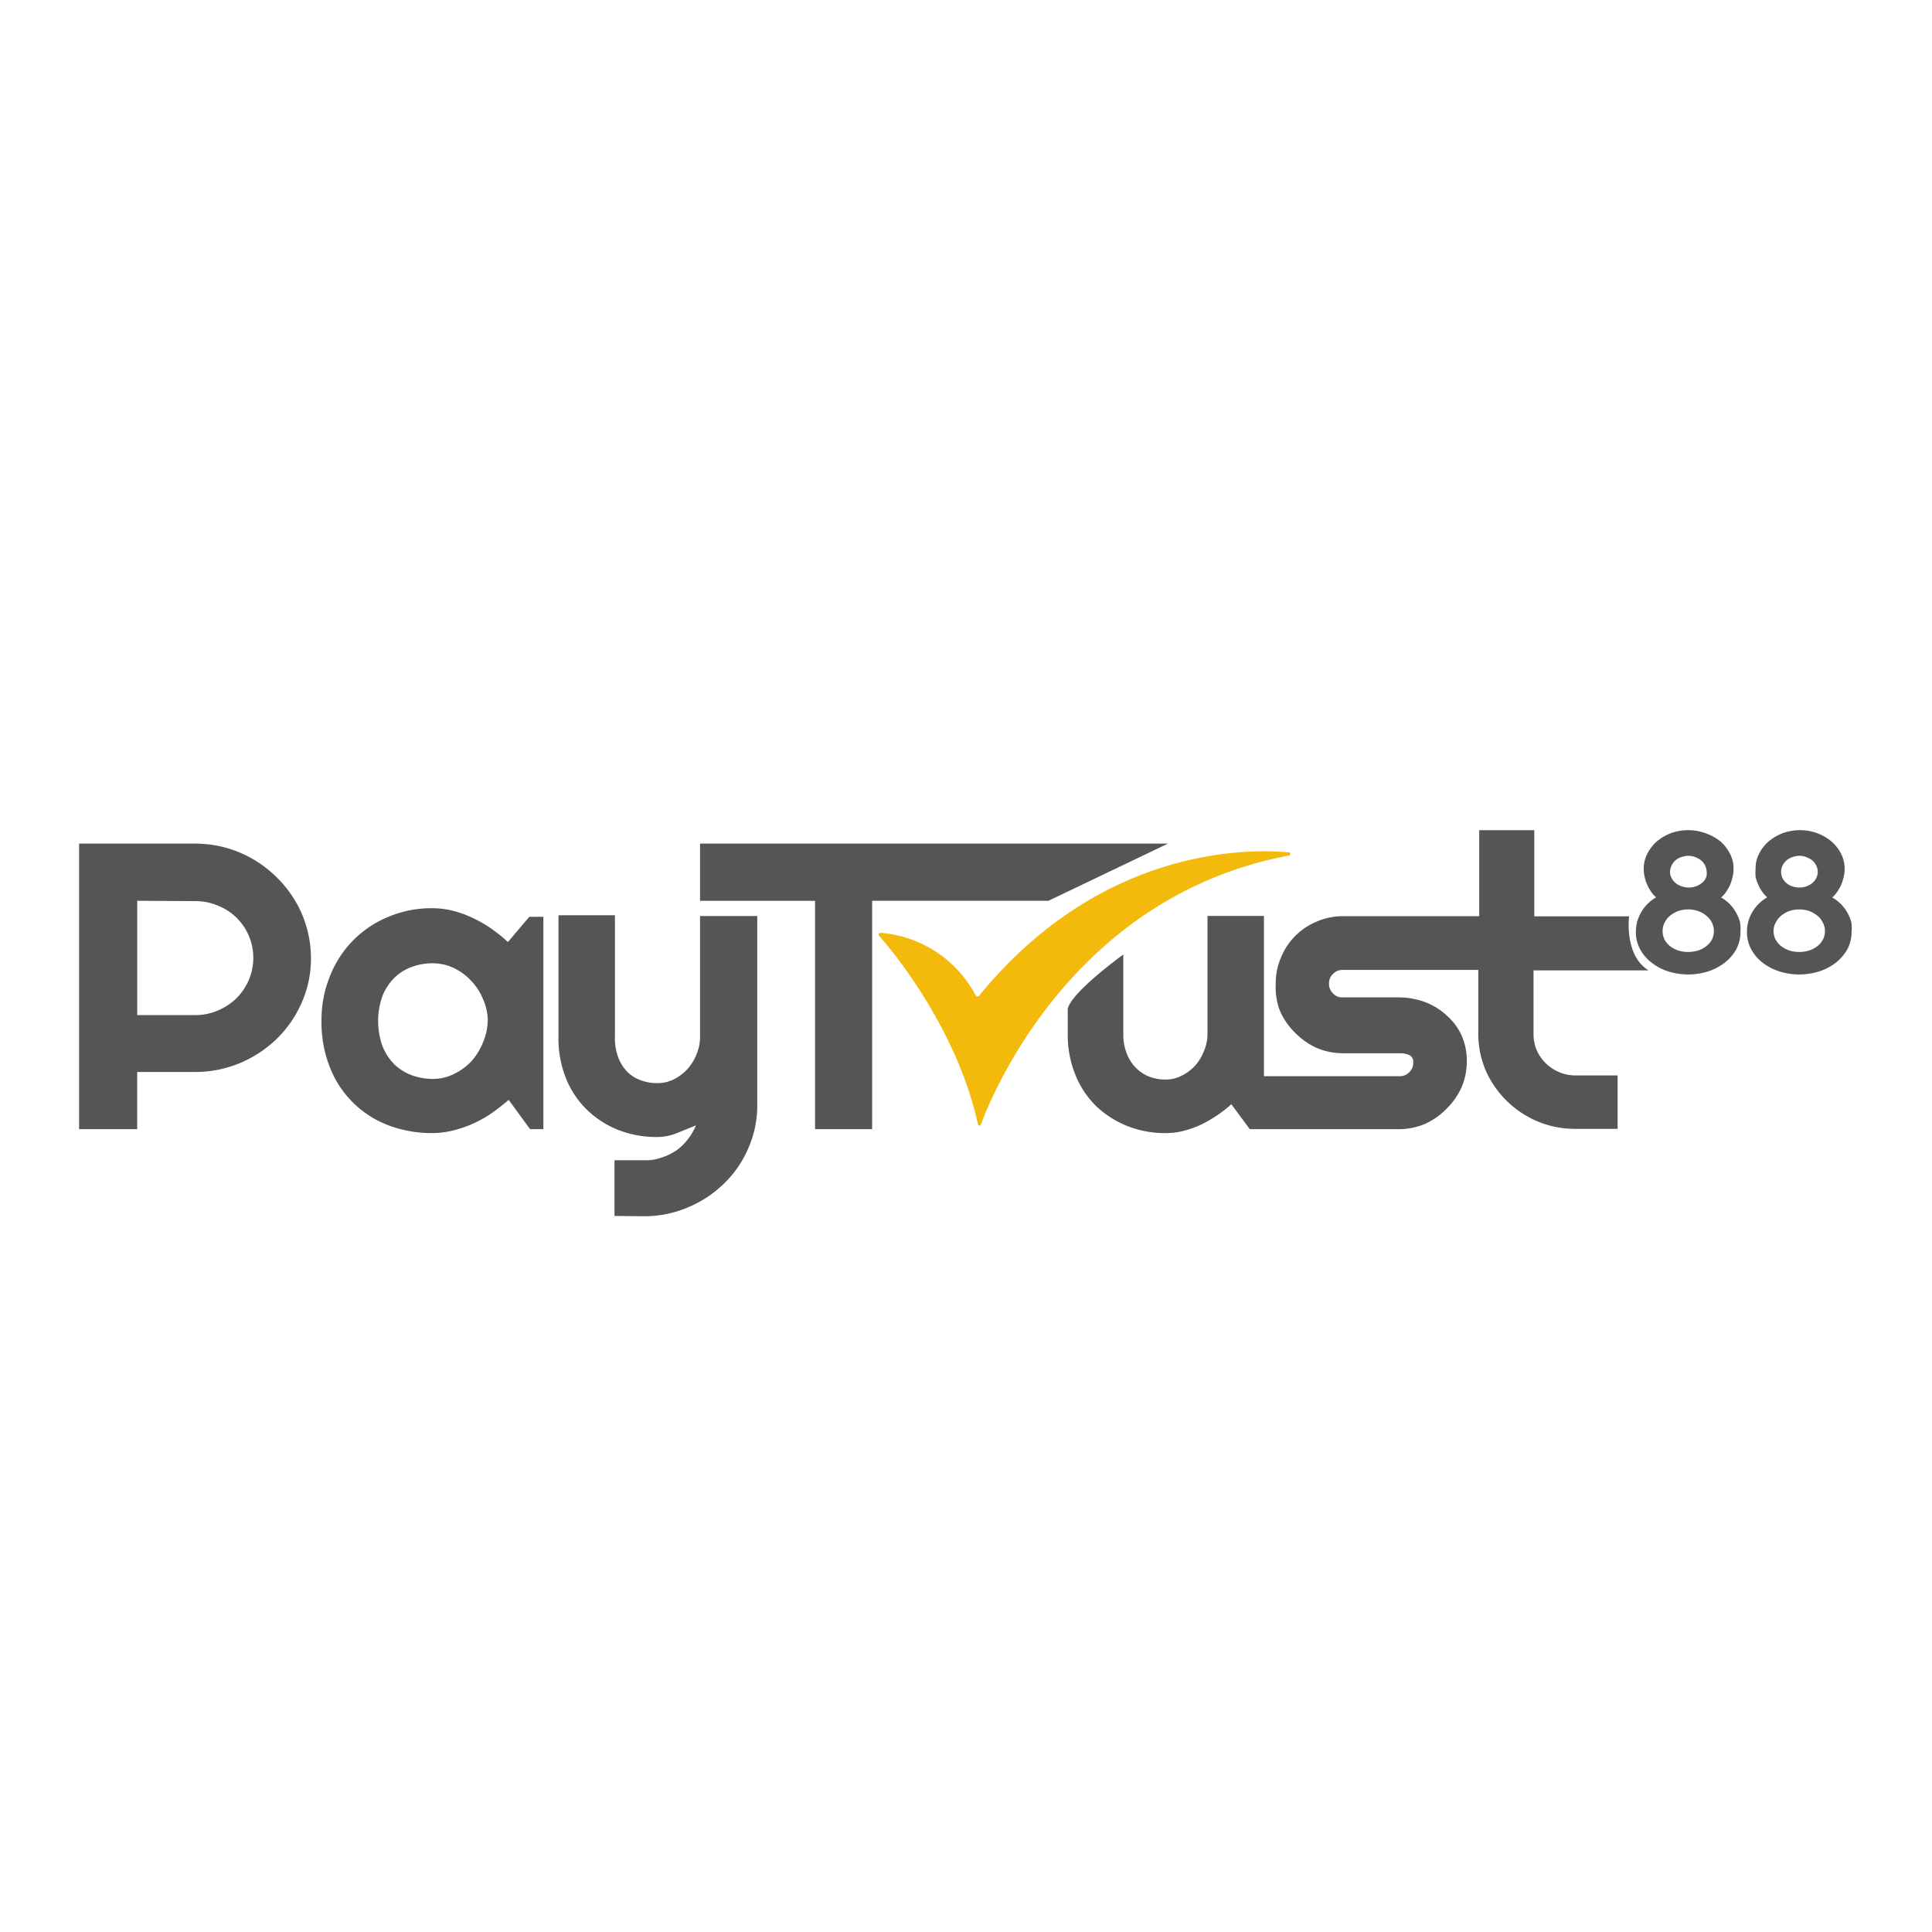 <svg xmlns="http://www.w3.org/2000/svg" width="72" height="72"><g fill="none"><path fill="#555" d="M22.917 34.11v4.5c-.012.26.027.52.112.766.073.21.19.401.343.562.143.144.316.253.507.32.2.073.411.11.624.107.215 0 .427-.05.619-.146.19-.098.362-.23.506-.388a1.83 1.83 0 0 0 .337-.562c.083-.2.125-.414.124-.63v-4.501h2.132v7.076a3.925 3.925 0 0 1-.343 1.597c-.214.494-.523.94-.911 1.311a4.262 4.262 0 0 1-1.339.877 4.12 4.12 0 0 1-1.643.327l-1.085-.011v-2.076h1.181c.192 0 .382-.033.563-.096.199-.063.388-.154.562-.27.163-.116.307-.257.428-.416.124-.158.226-.332.303-.518l-.708.287c-.23.095-.477.144-.726.147-.492.006-.98-.08-1.44-.254a3.606 3.606 0 0 1-1.181-.753 3.425 3.425 0 0 1-.793-1.187 3.994 3.994 0 0 1-.276-1.57v-4.5h2.104zm-6.812-.264c.261.001.522.033.776.096a4 4 0 0 1 .743.27c.241.113.473.247.691.4.216.15.42.316.614.494l.798-.94h.523v7.915h-.495l-.798-1.091a8.629 8.629 0 0 1-.619.484c-.219.15-.45.282-.692.393-.248.112-.506.2-.77.265a3.288 3.288 0 0 1-.771.095 4.586 4.586 0 0 1-1.603-.28 3.762 3.762 0 0 1-2.194-2.138 4.502 4.502 0 0 1-.326-1.772 4.304 4.304 0 0 1 .326-1.688 3.933 3.933 0 0 1 2.193-2.193 4.127 4.127 0 0 1 1.604-.31zm-8.826-2.407a4.272 4.272 0 0 1 2.16.585c.636.373 1.17.9 1.553 1.53.191.318.34.66.438 1.018.104.366.157.744.158 1.125a4.017 4.017 0 0 1-.338 1.653 4.254 4.254 0 0 1-.928 1.356 4.447 4.447 0 0 1-1.378.911 4.301 4.301 0 0 1-1.687.332H5.113v2.132H2.948V31.439h4.331zm36.248 0-4.455 2.131h-6.57v8.511h-2.127v-8.51h-4.286v-2.133h17.438zm-27.4 4.46c-.27-.002-.54.045-.793.14-.245.09-.468.233-.652.417-.187.193-.334.42-.433.67a2.78 2.78 0 0 0 0 1.845c.097.253.245.484.433.68.186.183.408.324.652.416.254.093.523.141.793.141.276.001.547-.062.793-.186.246-.117.467-.28.653-.478.183-.207.328-.445.428-.703a2.1 2.1 0 0 0 .174-.804h.005a2.089 2.089 0 0 0-.18-.805 2.23 2.23 0 0 0-1.079-1.153 1.837 1.837 0 0 0-.794-.18zM5.114 33.57v4.259h2.165a2.08 2.08 0 0 0 .838-.17c.257-.107.492-.261.692-.455.196-.195.353-.426.461-.68a2.102 2.102 0 0 0-.46-2.329 2.09 2.09 0 0 0-.693-.445 2.095 2.095 0 0 0-.838-.168l-2.165-.012zm52.065-2.632v3.212h3.532s-.191 1.451.726 2.014H57.15v2.379c0 .205.04.407.119.596a1.588 1.588 0 0 0 1.451.94h1.564v1.99H58.72a3.579 3.579 0 0 1-1.412-.275 3.657 3.657 0 0 1-1.935-1.89 3.452 3.452 0 0 1-.281-1.378v-2.38h-5.063a.483.483 0 0 0-.354.153.457.457 0 0 0-.146.354.488.488 0 0 0 .146.366c.09.1.22.156.354.151h2.098c.334 0 .666.06.98.175.294.111.565.277.798.49.238.206.43.461.562.747.132.302.2.628.197.957.002.338-.065.673-.197.984a2.6 2.6 0 0 1-.562.799 2.555 2.555 0 0 1-.799.562 2.51 2.51 0 0 1-.979.197h-5.551l-.687-.928a4.996 4.996 0 0 1-1.13.759 3.72 3.72 0 0 1-.647.231 2.704 2.704 0 0 1-.67.084 3.817 3.817 0 0 1-1.417-.258 3.663 3.663 0 0 1-1.165-.737 3.424 3.424 0 0 1-.781-1.17 3.925 3.925 0 0 1-.287-1.536v-.928c.135-.63 2.07-2.025 2.07-2.025v2.976c-.003.244.04.486.13.714.074.198.189.378.337.529.141.144.312.257.5.332.196.073.404.11.613.107.21.001.417-.049.602-.147.189-.094.358-.222.5-.377.145-.165.258-.356.333-.562.082-.196.124-.406.123-.619v-4.393h2.104v5.974h5.063a.479.479 0 0 0 .354-.152.459.459 0 0 0 .146-.354.276.276 0 0 0-.146-.282.861.861 0 0 0-.354-.067h-2.11a2.517 2.517 0 0 1-.984-.197 2.666 2.666 0 0 1-.804-.563 2.607 2.607 0 0 1-.563-.804 2.437 2.437 0 0 1-.163-1.024 2.414 2.414 0 0 1 .197-.984c.248-.608.73-1.09 1.339-1.339a2.41 2.41 0 0 1 .984-.197h5.063v-3.206h2.053zm6.378.113c.204.07.395.174.563.309.146.13.266.286.354.461.09.174.135.367.13.563 0 .098-.012.196-.034.292a1.802 1.802 0 0 1-.09.287c-.041.092-.09.18-.146.264-.055.081-.12.155-.192.22.113.066.217.145.31.236s.172.196.236.31c.066.11.117.23.152.354.024.126.032.254.022.382.003.221-.05.44-.151.636a1.565 1.565 0 0 1-.422.5c-.185.147-.395.26-.62.332a2.47 2.47 0 0 1-1.512 0 1.95 1.95 0 0 1-.619-.332 1.565 1.565 0 0 1-.422-.5 1.353 1.353 0 0 1-.152-.636c0-.13.017-.261.05-.388.037-.124.088-.242.153-.354.066-.11.145-.213.236-.304.094-.095.2-.176.315-.242a1.005 1.005 0 0 1-.191-.22 1.356 1.356 0 0 1-.146-.264 1.22 1.22 0 0 1-.09-.28 1.267 1.267 0 0 1-.034-.293 1.224 1.224 0 0 1 .13-.563c.09-.173.21-.329.354-.461.157-.132.336-.237.528-.31a1.9 1.9 0 0 1 1.288 0zm4.168 0c.193.072.372.177.53.309.147.13.27.286.36.461a1.262 1.262 0 0 1 .095.855 1.802 1.802 0 0 1-.09.287c-.041.092-.09.18-.146.264-.055.081-.12.155-.192.22.236.132.43.326.563.562.064.111.114.23.146.355.022.12.025.243.011.365.003.221-.05.44-.151.636a1.64 1.64 0 0 1-.422.5c-.185.147-.395.26-.62.332a2.47 2.47 0 0 1-1.512 0 2.066 2.066 0 0 1-.625-.332 1.606 1.606 0 0 1-.416-.5 1.353 1.353 0 0 1-.152-.636c0-.13.017-.261.05-.388.035-.124.086-.244.153-.354.066-.11.145-.213.236-.304.094-.095.2-.176.315-.242a1.005 1.005 0 0 1-.191-.22c-.06-.08-.109-.17-.146-.264a1.288 1.288 0 0 1-.096-.28l-.006-.147.006-.146c-.005-.196.04-.39.13-.563.085-.176.206-.333.354-.461.157-.132.336-.237.528-.31a1.9 1.9 0 0 1 1.288 0zm-5.186 2.902c-.11.042-.212.101-.303.174a.818.818 0 0 0-.203.26.712.712 0 0 0 0 .63c.051.092.12.174.203.241.092.07.194.125.303.163.244.075.505.075.748 0a.982.982 0 0 0 .304-.163.755.755 0 0 0 .208-.242.746.746 0 0 0 .073-.315.731.731 0 0 0-.281-.574 1.01 1.01 0 0 0-.304-.174 1.168 1.168 0 0 0-.748 0zm4.14 0c-.11.042-.212.101-.303.174a.818.818 0 0 0-.203.26.67.67 0 0 0 0 .63c.051.092.12.174.203.241.092.07.194.125.303.163.244.075.505.075.748 0 .11-.037.213-.092.304-.163a.753.753 0 0 0 .203-.242.677.677 0 0 0 0-.63.764.764 0 0 0-.203-.259 1.067 1.067 0 0 0-.304-.174 1.168 1.168 0 0 0-.748 0zm.384-2.059a.752.752 0 0 0-.27.05.616.616 0 0 0-.366.316.55.55 0 0 0 0 .461.615.615 0 0 0 .366.309c.087.03.178.045.27.046a.758.758 0 0 0 .478-.169.53.53 0 0 0 .146-.186.51.51 0 0 0 0-.461.593.593 0 0 0-.146-.191.675.675 0 0 0-.22-.124.652.652 0 0 0-.258-.05zm-4.14 0a.752.752 0 0 0-.27.05.593.593 0 0 0-.416.54.448.448 0 0 0 .056.232.527.527 0 0 0 .146.185.613.613 0 0 0 .214.124.81.81 0 0 0 .562 0 .717.717 0 0 0 .214-.124.527.527 0 0 0 .146-.185.448.448 0 0 0 .028-.226.593.593 0 0 0-.202-.421.74.74 0 0 0-.214-.124.704.704 0 0 0-.264-.05z"/><path fill="#F3BA0C" d="M32.761 34.876c.511.562 2.919 3.498 3.684 7.025 0 .056.096.068.112 0 .478-1.282 3.5-8.51 11.475-10.018.068 0 .073-.112 0-.118-1.49-.14-6.992-.22-11.53 5.327-.046.056-.108.056-.142 0a4.402 4.402 0 0 0-3.549-2.329.068.068 0 0 0-.062.04.068.068 0 0 0 .012.072z"/></g></svg>